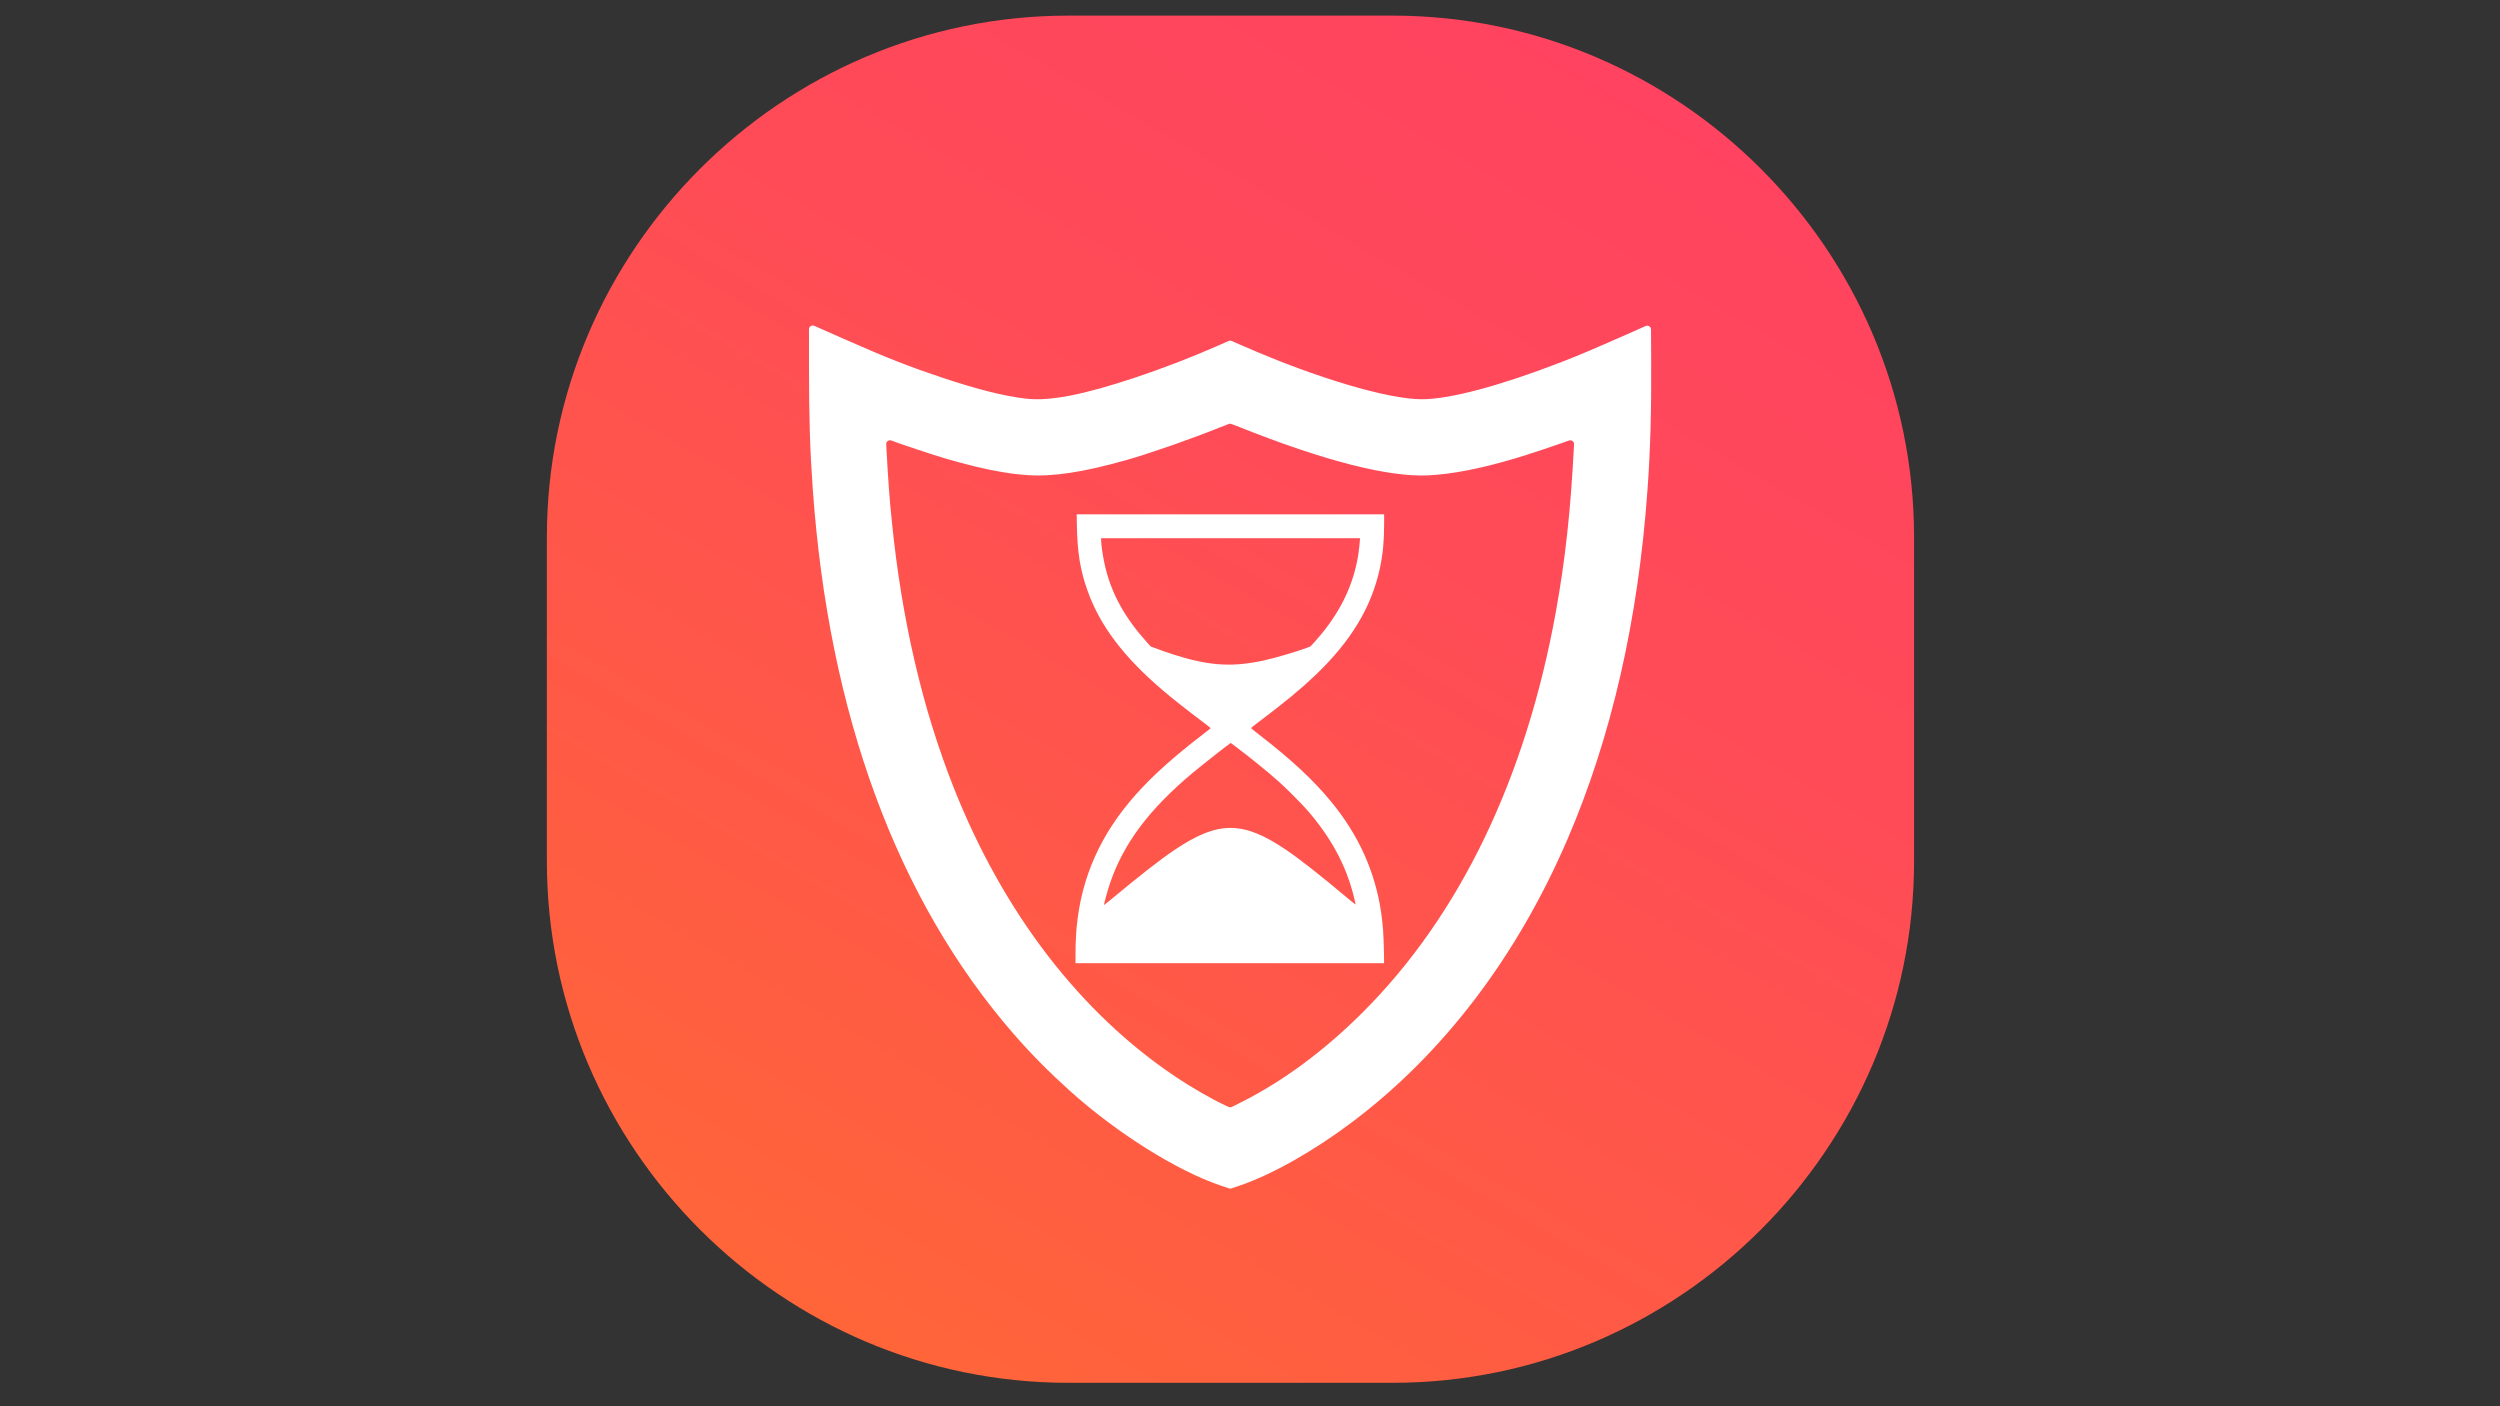 <?xml version="1.0" encoding="utf-8"?>
<!-- Generator: Adobe Illustrator 25.0.0, SVG Export Plug-In . SVG Version: 6.00 Build 0)  -->
<svg version="1.1" id="Layer_1" xmlns="http://www.w3.org/2000/svg" xmlns:xlink="http://www.w3.org/1999/xlink" x="0px" y="0px"
	 viewBox="0 0 1920 1080" style="enable-background:new 0 0 1920 1080;" xml:space="preserve">
<rect x="0" y="0" width="1920" height="1080" fill="#333333" stroke="none"/>
<style type="text/css">
	.st0{fill:url(#SVGID_1_);}
	.st1{fill:#FFFFFF;}
</style>
<linearGradient id="SVGID_1_" gradientUnits="userSpaceOnUse" x1="1230.135" y1="43.132" x2="659.865" y2="1030.868">
	<stop  offset="0" style="stop-color:#FF4360"/>
	<stop  offset="0.343" style="stop-color:#FF4B57"/>
	<stop  offset="0.912" style="stop-color:#FF613D"/>
	<stop  offset="0.994" style="stop-color:#FF6539"/>
</linearGradient>
<path class="st0" d="M1069.5,1062h-249C600.2,1062,420,881.8,420,661.5v-249C420,192.2,600.2,12,820.5,12h249
	c220.3,0,400.5,180.2,400.5,400.5v249C1470,881.8,1289.8,1062,1069.5,1062z"/>
<g transform="translate(0,1280) scale(0.1,-0.1)">
	<path class="st1" d="M8270,8779.2c3.2-218.4,25.6-358.7,83.5-519.2c96.1-267.4,276.1-505,576.1-761.4
		c72.7-61.9,201.4-163.5,322.4-254c38.2-28.5,47.1-36.6,44.4-39.1c-1.9-1.9-27.7-21.8-57.4-44.7
		c-224.6-172.4-385.1-316.4-514.7-461.6c-270.1-303.3-417.7-631.8-454.9-1012.6c-6.2-64.9-9.4-137.6-9.4-214.6v-69.5h1185h1185
		l-1.3,82.7c-2.4,137.4-8.1,215.7-21.8,308.4c-46.3,312.9-172.4,592.2-383.2,848.9c-136,165.9-305.9,323.7-556.4,517.4
		c-32.9,25-59.5,47.1-59.5,48.5c0,1.6,29.9,25,66.3,52.5c196.6,148.4,317,247.8,428.5,354.4c274.2,261.8,431.2,522.7,495.5,823.3
		c22.4,105,32,206.6,32,336.1v75.1H9449.3H8268.9L8270,8779.2z M10444.2,8654.8c0-14.8-7-78.1-12.1-112c-35-223-127.4-422-285.2-614
		c-23.2-28-71.1-82.4-80.5-91.3c-10.8-9.7-163.7-59.2-276.6-89.1c-241.6-64.6-414.2-69.2-630.2-17.2
		c-78.6,18.9-196.9,56.3-294.1,93.2l-28.8,11l-28,31.2c-167.5,186.6-266.9,364.4-318.3,569.6c-17,68.1-33.7,174.2-33.7,216v14.5
		h993.8h993.8V8654.8z M9475.4,7077.1c136.5-103.1,253.2-197.9,349.3-283.3c48.5-42.8,174.5-169.1,212.5-213
		c185.8-213,301.1-426.9,361.2-670.1c7.5-31,13.2-56.8,12.4-57.6c-0.5-0.8-26.9,20.5-58.7,46.9c-213.6,179.4-367.9,300.6-474.8,373
		c-329.9,223.8-520.3,224.6-851,3.5c-112-74.9-269-197.1-492-383c-31-25.6-56-45.8-56-44.4c0,10,28.5,113.7,44.4,160.8
		c102.9,308.4,302.4,575.5,640.2,857c79.2,66,284.7,227,289.5,227C9452.8,7093.8,9463.3,7086.3,9475.4,7077.1z"/>
</g>
<g transform="translate(0,1280) scale(0.1,-0.1)">
	<path class="st1" d="M6213,9994.5c0-405.5,7.8-653.2,29.1-951.2c123.1-1730,645.9-3150,1538.9-4179.6
		c134.5-154.7,273.6-295.4,436.1-441.8c361.4-324.5,816.7-610.6,1156.8-726.9l64.4-21.8c6-2,12.6-2,18.6,0l64.9,21.8
		c247.7,84.6,569,265.8,862.9,487.5c698.3,525.4,1263.2,1266.9,1652.1,2168.7c338.5,784.5,545.2,1687.9,616.3,2692.1
		c21.8,303.2,30.1,600.2,28,982.3l-1.3,244.2c-0.1,21-21.7,35-40.9,26.5l-141-62.5c-270.5-119.4-375.9-164.1-515.6-218.1
		c-469.9-181.2-849.9-281.9-1062.8-281.9c-259.6,0-810.5,163.5-1358.7,403.4l-101.5,44.2c-7.4,3.2-15.9,3.2-23.3,0l-85.4-37.5
		c-208.2-91.4-420.6-172.9-635-244.5c-399.3-132.9-653.7-181.7-835.9-161c-167.2,19.2-373.8,71.1-644.3,161.5
		c-251.8,84.1-426.8,152.6-739.3,290.8c-111.1,49.3-220.7,97.1-242.5,107l0,0c-19.2,8.1-40.5-6-40.5-26.8V9994.5z M9518.7,9520.4
		c644.3-258,1145.9-386.3,1450.1-371.2c184.8,9.3,396.7,50.4,664.6,129.3c89.8,26.5,331.2,106.4,414.3,137.6l1.6,0.6
		c19.6,7.3,40.3-7.8,39.3-28.7l-0.9-19.1c-25.4-493.2-65.9-863.4-138.1-1264.3c-231-1280.9-737.3-2332.8-1481.8-3077.3
		c-297-297-613.7-531.1-935.6-692.6l-71-35.7c-7.9-4-17.3-4.1-25.4-0.4l-23,10.7c-107,49.8-258,136.5-380.6,218.6
		c-733.6,490.1-1325.5,1259.6-1705.6,2218c-241.9,609-401.3,1294.4-477.1,2048.2c-19.2,186.9-27,295.9-42.6,577.4l-0.9,16.6
		c-1.1,20.9,19.6,36.1,39.2,28.8l2.2-0.8c81-30.6,323.5-111.1,414.3-137.6c158.4-46.7,320.9-85.7,428.3-102.8
		c28.6-4.2,65.9-10.4,83.1-13c17.1-2.6,69.1-7.8,115.8-11.4c193.7-14,430.9,21.8,762.7,115.8c181.7,51.4,505.2,164.6,718.1,250.8
		c27.9,11.3,54,21.3,67.3,26.1c6.1,2.2,12.7,2.3,18.9,0.2C9469,9539.8,9492.9,9530.7,9518.7,9520.4z"/>
</g>
</svg>
